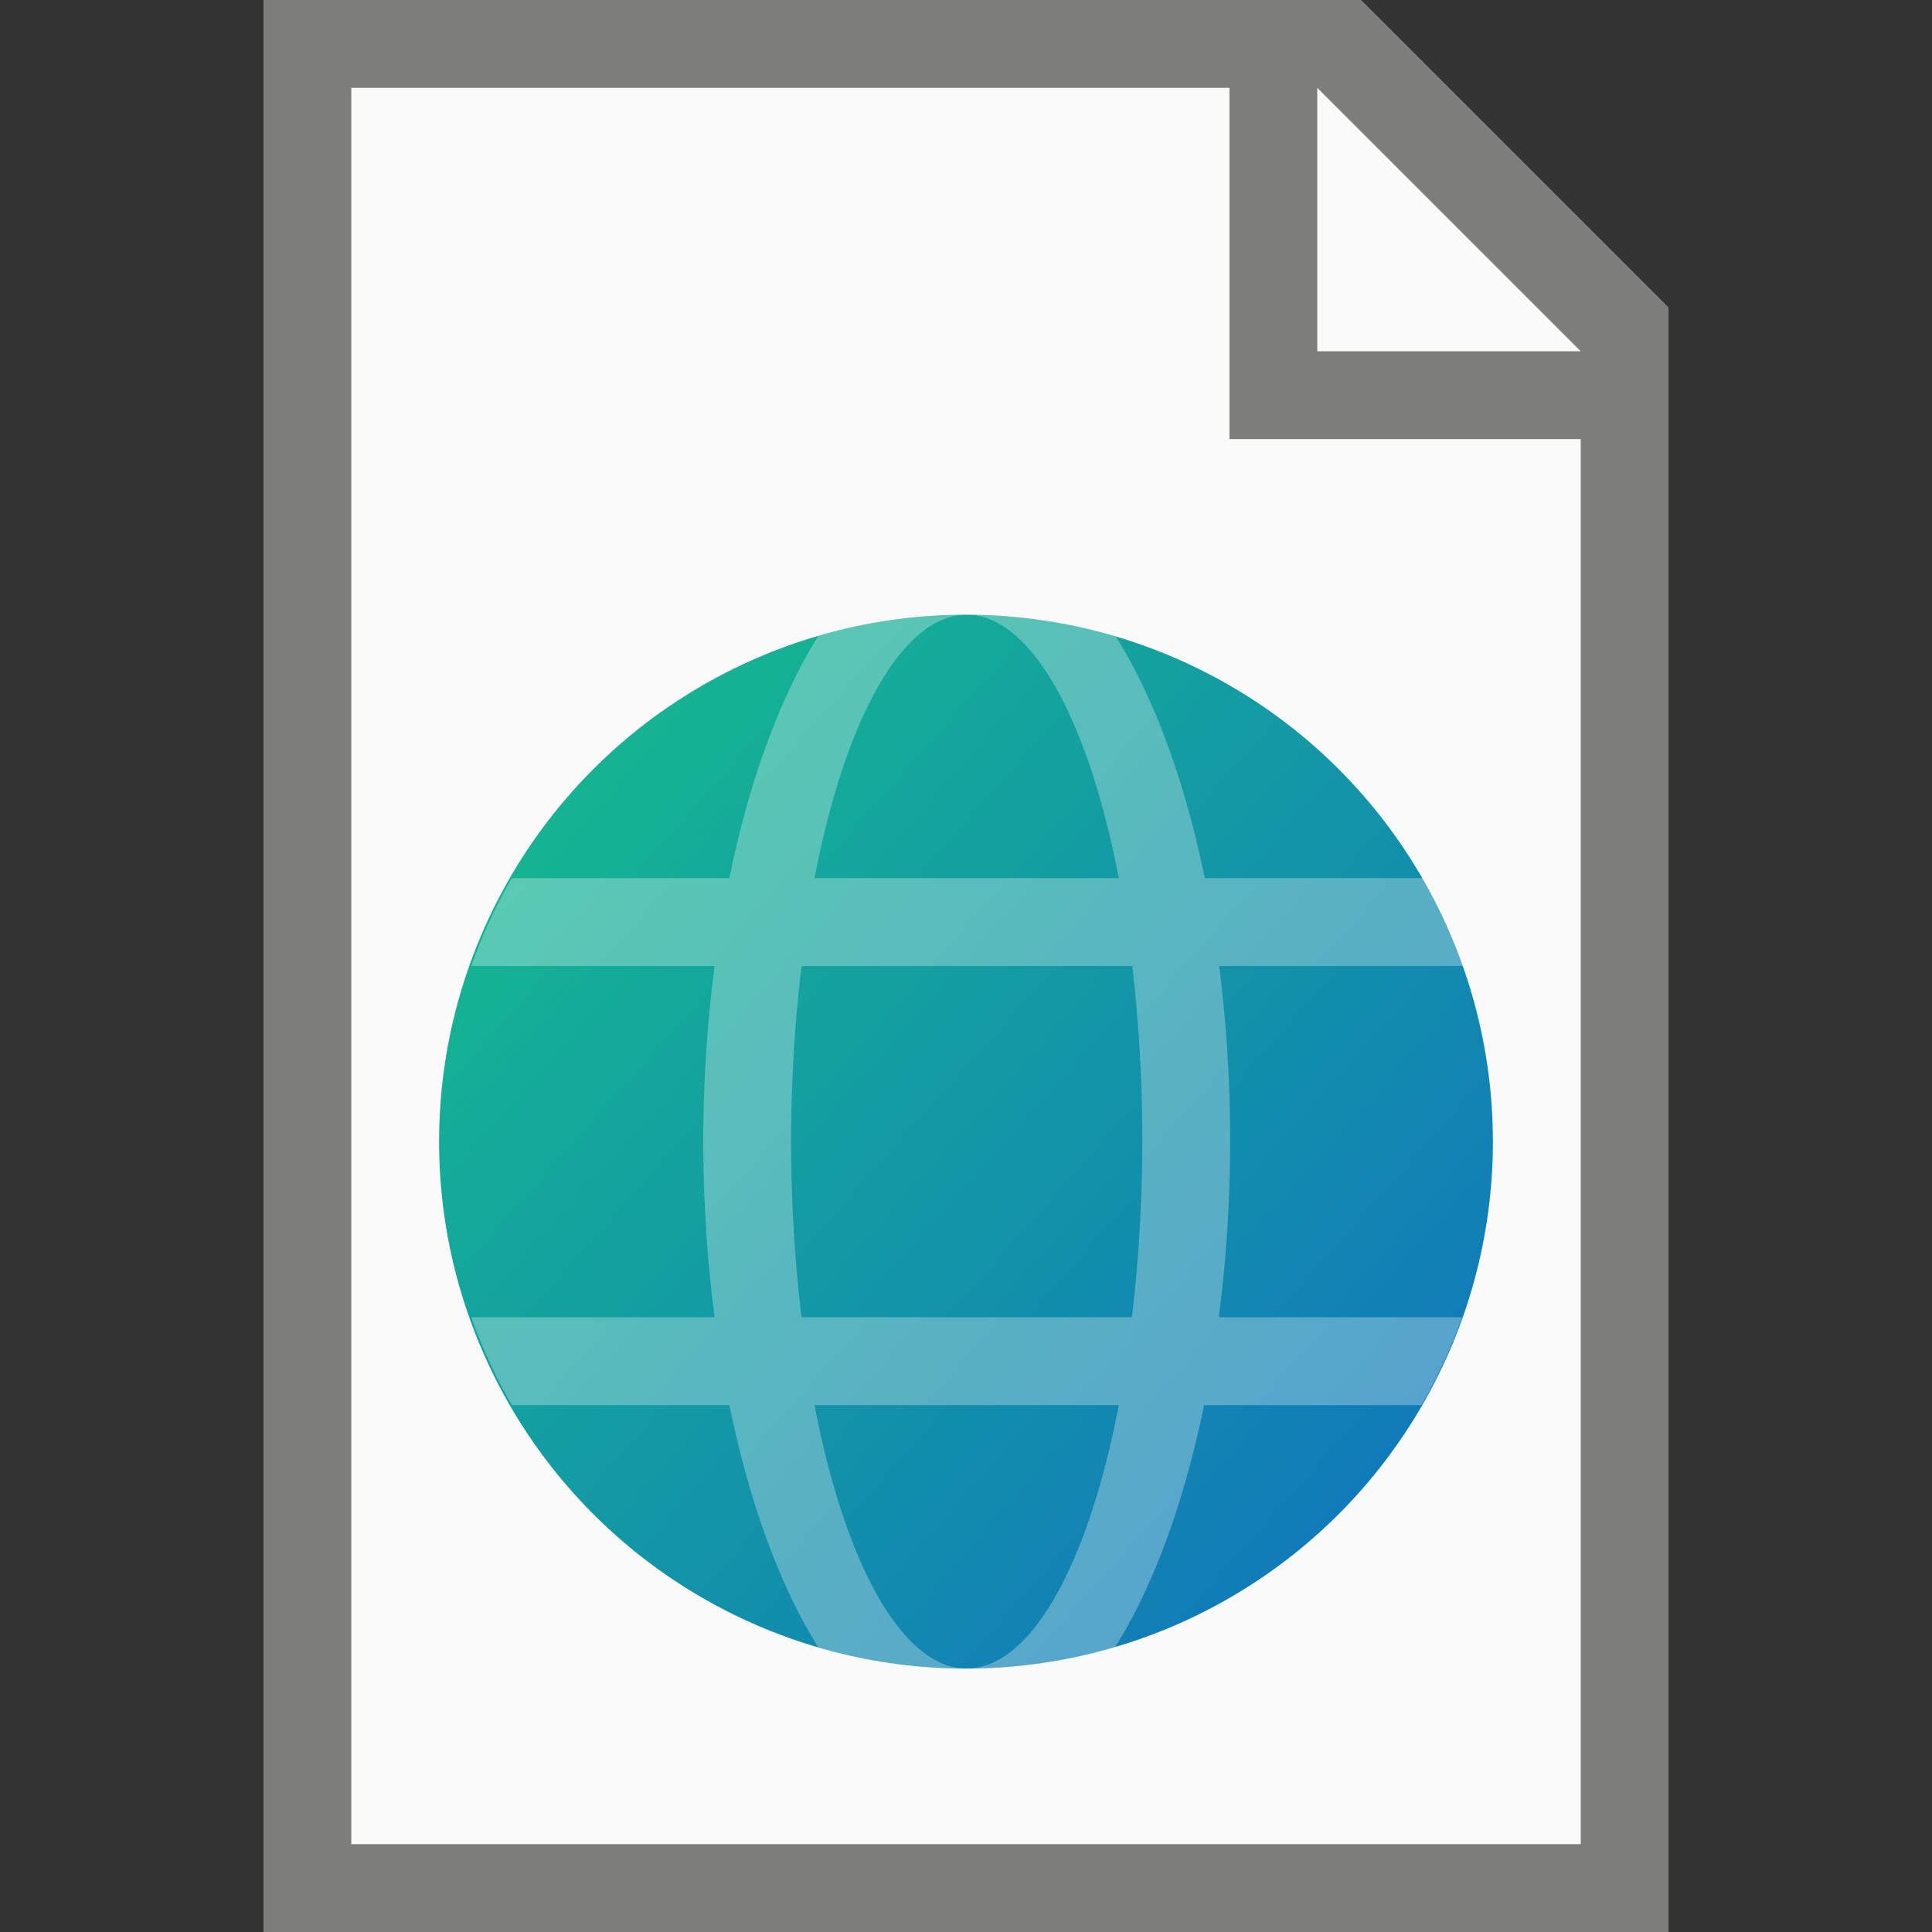 <?xml version="1.0" encoding="UTF-8" standalone="no"?>
<!-- Created with Inkscape (http://www.inkscape.org/) -->

<svg
   width="22"
   height="22"
   viewBox="0 0 22 22"
   version="1.1"
   id="svg5"
   inkscape:version="1.2.1 (9c6d41e410, 2022-07-14, custom)"
   sodipodi:docname="text-x-html.svg"
   xmlns:inkscape="http://www.inkscape.org/namespaces/inkscape"
   xmlns:sodipodi="http://sodipodi.sourceforge.net/DTD/sodipodi-0.dtd"
   xmlns:xlink="http://www.w3.org/1999/xlink"
   xmlns="http://www.w3.org/2000/svg"
   xmlns:svg="http://www.w3.org/2000/svg">
  <rect x="0" y="0" width="22" height="22" fill="#333333" stroke="none"/>
  <sodipodi:namedview
     id="namedview7"
     pagecolor="#ffffff"
     bordercolor="#000000"
     borderopacity="0.25"
     inkscape:showpageshadow="2"
     inkscape:pageopacity="0.0"
     inkscape:pagecheckerboard="0"
     inkscape:deskcolor="#d1d1d1"
     inkscape:document-units="px"
     showgrid="false"
     inkscape:zoom="36.818182"
     inkscape:cx="11"
     inkscape:cy="11"
     inkscape:window-width="1920"
     inkscape:window-height="1012"
     inkscape:window-x="0"
     inkscape:window-y="0"
     inkscape:window-maximized="1"
     inkscape:current-layer="svg5" />
  <defs
     id="defs2">
    <linearGradient
       inkscape:collect="always"
       xlink:href="#linearGradient984"
       id="linearGradient7450"
       x1="13.809"
       y1="13.974"
       x2="2.389"
       y2="3.783"
       gradientUnits="userSpaceOnUse"
       gradientTransform="matrix(0.782,0,0,0.782,4.379,6.379)" />
    <linearGradient
       inkscape:collect="always"
       id="linearGradient984">
      <stop
         style="stop-color:#117bb9;stop-opacity:1;"
         offset="0"
         id="stop980" />
      <stop
         style="stop-color:#15b393;stop-opacity:1"
         offset="1"
         id="stop982" />
    </linearGradient>
  </defs>
  <path
     id="rect234"
     style="fill:#7d7d7b"
     d="M 3,0 H 15.5 L 19,3.5 V 22 H 3 Z"
     sodipodi:nodetypes="cccccc" />
  <path
     id="rect1746"
     style="fill:#fafafa"
     d="m 4,1 h 10 v 4 h 4 V 21 H 4 Z"
     sodipodi:nodetypes="ccccccc" />
  <path
     id="rect1800"
     style="fill:#fafafa;stroke-width:0.75"
     d="m 15,1 3,3 h -3 z"
     sodipodi:nodetypes="cccc" />
  <circle
     style="fill:url(#linearGradient7450);fill-opacity:1;stroke-width:0.881;stroke-linecap:round;stroke-linejoin:round"
     id="path7362"
     cx="11"
     cy="13"
     r="6" />
  <path
     id="path1250"
     style="opacity:0.3;fill:#ffffff;stroke-width:2;stroke-linecap:round"
     d="m 11.008,7 a 2,6 0 0 1 1.732,3 H 9.275 A 2,6 0 0 1 11.008,7 Z m 0,0 A 6,6 0 0 0 9.318,7.242 3,7 0 0 0 8.305,10 H 5.828 A 6,6 0 0 0 5.367,11 h 2.77 a 3,7 0 0 0 -0.129,2 3,7 0 0 0 0.129,2 h -2.77 a 6,6 0 0 0 0.461,1 h 2.477 A 3,7 0 0 0 9.318,18.758 6,6 0 0 0 11.008,19 2,6 0 0 1 9.275,16 H 12.74 A 2,6 0 0 1 11.008,19 6,6 0 0 0 12.697,18.758 3,7 0 0 0 13.711,16 H 16.188 a 6,6 0 0 0 0.461,-1 h -2.77 a 3,7 0 0 0 0.129,-2 3,7 0 0 0 -0.125,-2 h 2.781 A 6,6 0 0 0 16.201,10 H 13.719 A 3,7 0 0 0 12.705,7.246 6,6 0 0 0 11.008,7 Z M 9.127,11 h 3.766 a 2,6 0 0 1 0.115,2 2,6 0 0 1 -0.119,2 H 9.127 a 2,6 0 0 1 -0.119,-2 2,6 0 0 1 0.119,-2 z" />
</svg>
